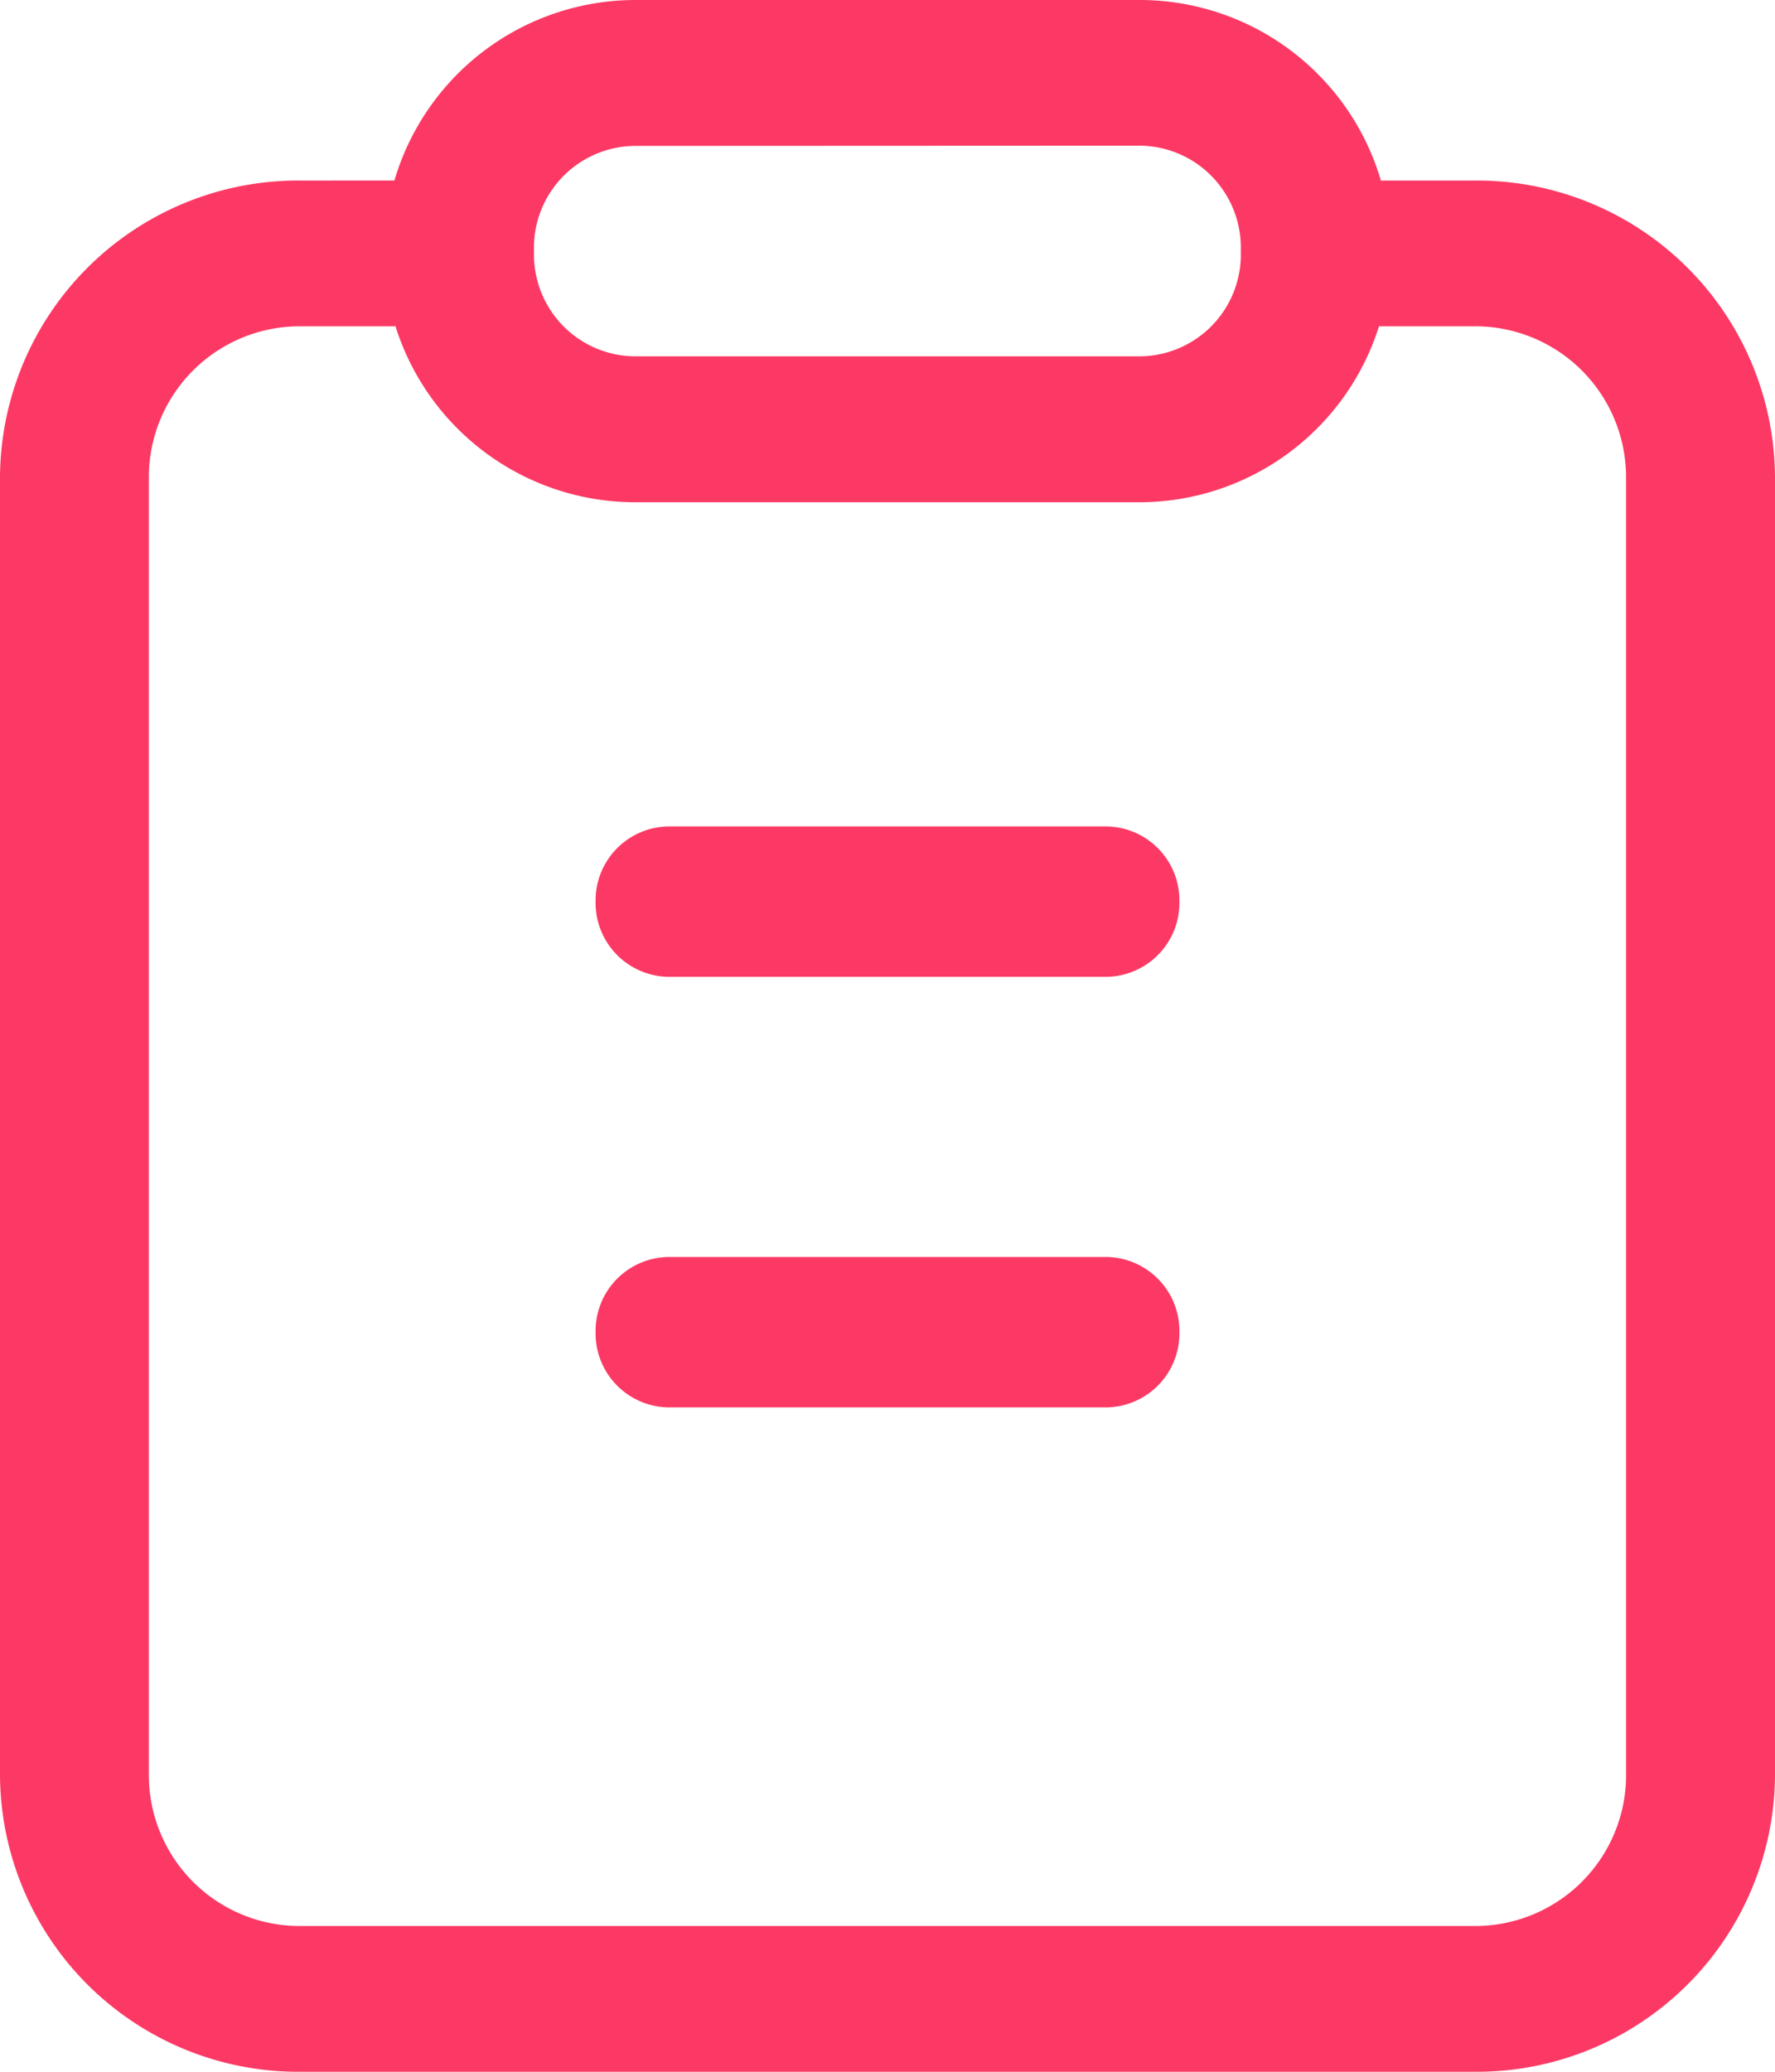 <svg xmlns="http://www.w3.org/2000/svg" width="24" height="28" viewBox="0 0 24 28">
  <g id="组_575" data-name="组 575" transform="translate(3 -63.89)">
    <path id="路径_135" data-name="路径 135" d="M12.387,63.89H5.613a3.4,3.4,0,0,0-3.277,2.429l0,.011H1.075A4.032,4.032,0,0,0-3,70.319V87.9A4.032,4.032,0,0,0,1.075,91.89H16.925A4.032,4.032,0,0,0,21,87.9V70.319a4.032,4.032,0,0,0-4.075-3.989H15.668l0-.011a3.4,3.4,0,0,0-3.277-2.429ZM16.925,68.3a2.04,2.04,0,0,1,2.061,2.018V87.935a2.041,2.041,0,0,1-2.061,1.985H1.041A2.039,2.039,0,0,1-.987,87.9V70.286A2.041,2.041,0,0,1,1.075,68.3H2.351l0,.011a3.4,3.4,0,0,0,3.258,2.367h6.775a3.4,3.4,0,0,0,3.258-2.367l0-.011ZM11.94,80.878H6.06a1,1,0,0,0-1.007.986v.062a1,1,0,0,0,1.007.985h5.88a1,1,0,0,0,1.007-.985v-.062a1,1,0,0,0-1.007-.986Zm0-5.819H6.06a1,1,0,0,0-1.007.985v.062a1,1,0,0,0,1.007.986h5.88a1,1,0,0,0,1.007-.986v-.062a1,1,0,0,0-1.007-.985Zm.447-9.2a1.376,1.376,0,0,1,1.39,1.361v.148a1.376,1.376,0,0,1-1.39,1.338h-6.8a1.375,1.375,0,0,1-1.367-1.361V67.2a1.376,1.376,0,0,1,1.39-1.338Zm0,0" transform="translate(0 0)" fill="#fc3964"/>
  </g>
</svg>
